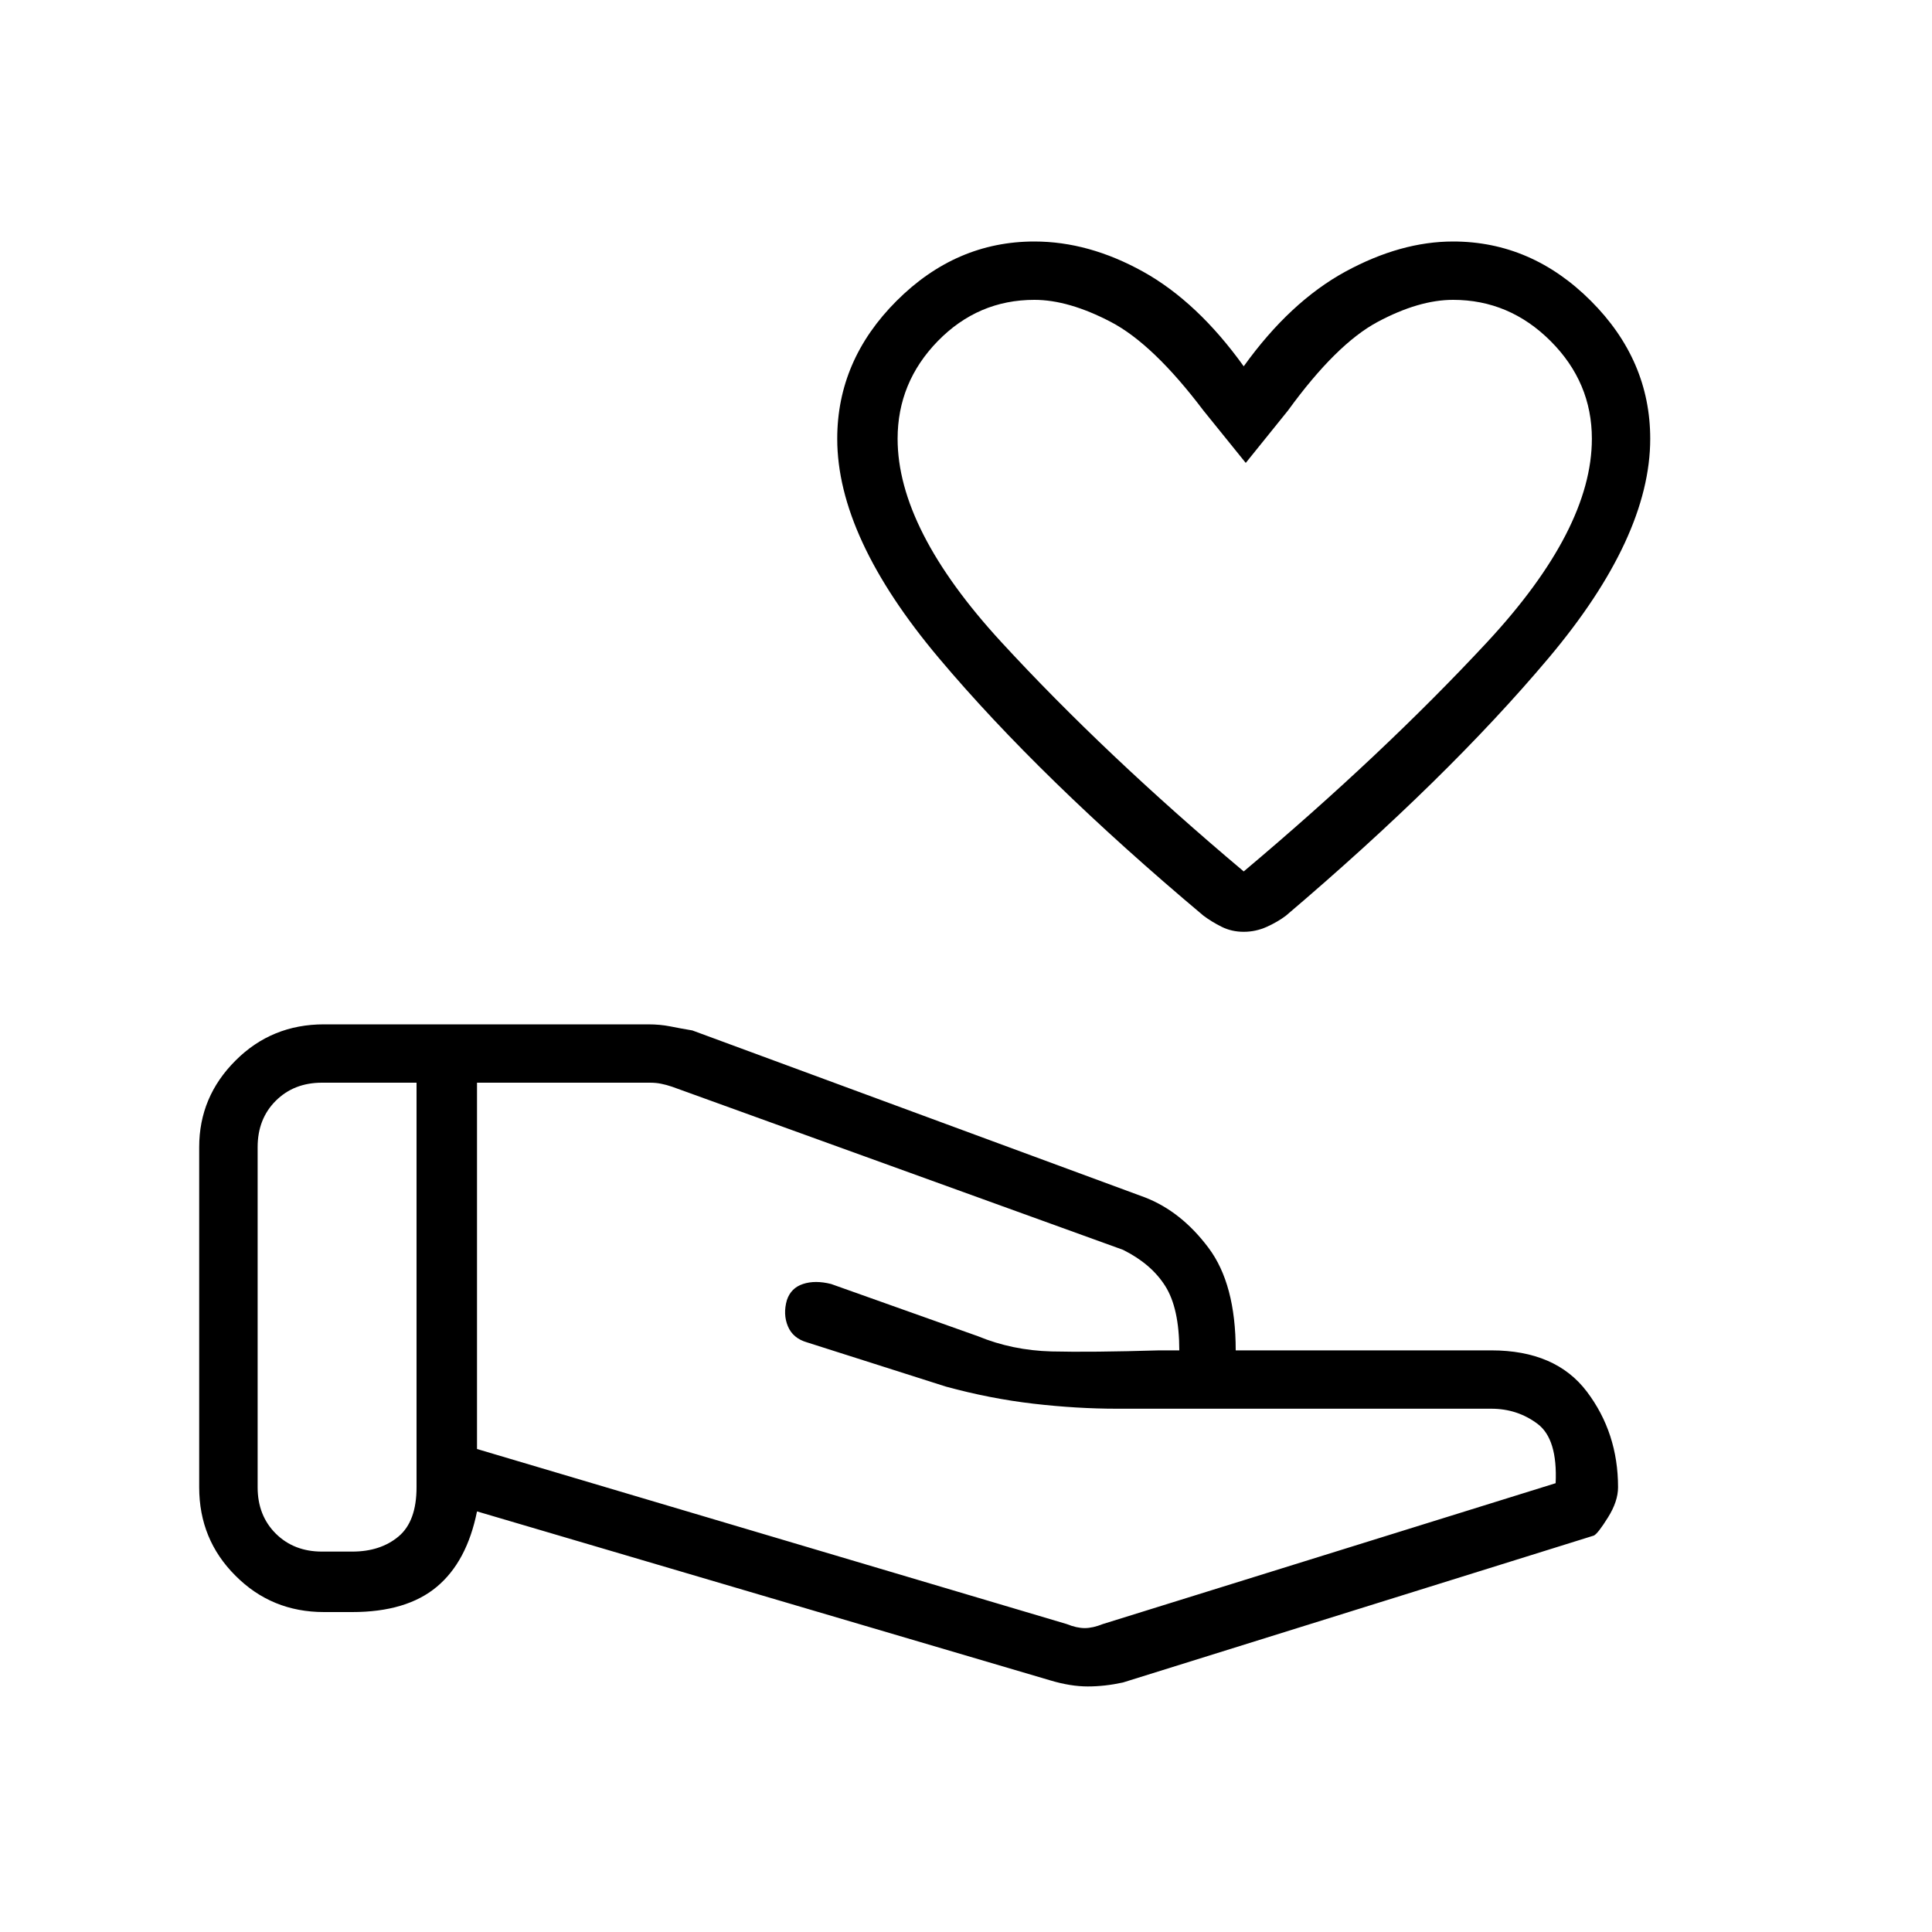 <svg xmlns="http://www.w3.org/2000/svg" height="20" width="20"><path d="M12.875 9.646q-.125 0-.229-.052-.104-.052-.188-.115-1.687-1.417-2.739-2.667-1.052-1.25-1.052-2.27 0-.813.614-1.427.615-.615 1.427-.615.563 0 1.125.312.563.313 1.042.98.479-.667 1.052-.98.573-.312 1.115-.312.812 0 1.427.615.614.614.614 1.427 0 1.02-1.052 2.27t-2.719 2.667q-.083.063-.197.115-.115.052-.24.052Zm0-.625q1.437-1.209 2.521-2.375 1.083-1.167 1.083-2.104 0-.584-.427-1.011-.427-.427-1.01-.427-.354 0-.782.229-.427.229-.927.917l-.437.542-.438-.542q-.52-.688-.958-.917-.438-.229-.792-.229-.583 0-1 .427-.416.427-.416 1.011 0 .937 1.073 2.104 1.073 1.166 2.51 2.375Zm-1.833 7.791q.104.042.187.042t.188-.042l4.687-1.458q.021-.458-.187-.614-.209-.157-.479-.157h-3.876q-.416 0-.864-.052t-.906-.177l-1.438-.458q-.146-.042-.198-.167-.052-.125-.01-.271.042-.125.166-.166.126-.042.292 0l1.521.541q.354.146.76.157.407.01 1.115-.011H12.208q0-.437-.146-.667-.145-.229-.437-.374L6.958 11.25q-.062-.021-.114-.031-.052-.011-.115-.011H4.938V15Zm-.167.584-5.937-1.75q-.105.521-.417.781-.313.261-.875.261h-.292q-.542 0-.916-.376-.376-.374-.376-.916v-3.521q0-.521.376-.896.374-.375.916-.375h3.354q.125 0 .23.021.104.021.229.042l4.687 1.729q.375.146.656.521.282.375.282 1.062h2.646q.666 0 .989.427.323.427.323.99 0 .146-.104.312-.104.167-.146.188l-4.875 1.521q-.187.041-.365.041-.177 0-.385-.062Zm2-11.334ZM2.667 15.396q0 .292.187.479.188.187.479.187h.313q.292 0 .479-.156t.187-.51v-4.188h-.979q-.291 0-.479.188-.187.187-.187.479Z"/></svg>